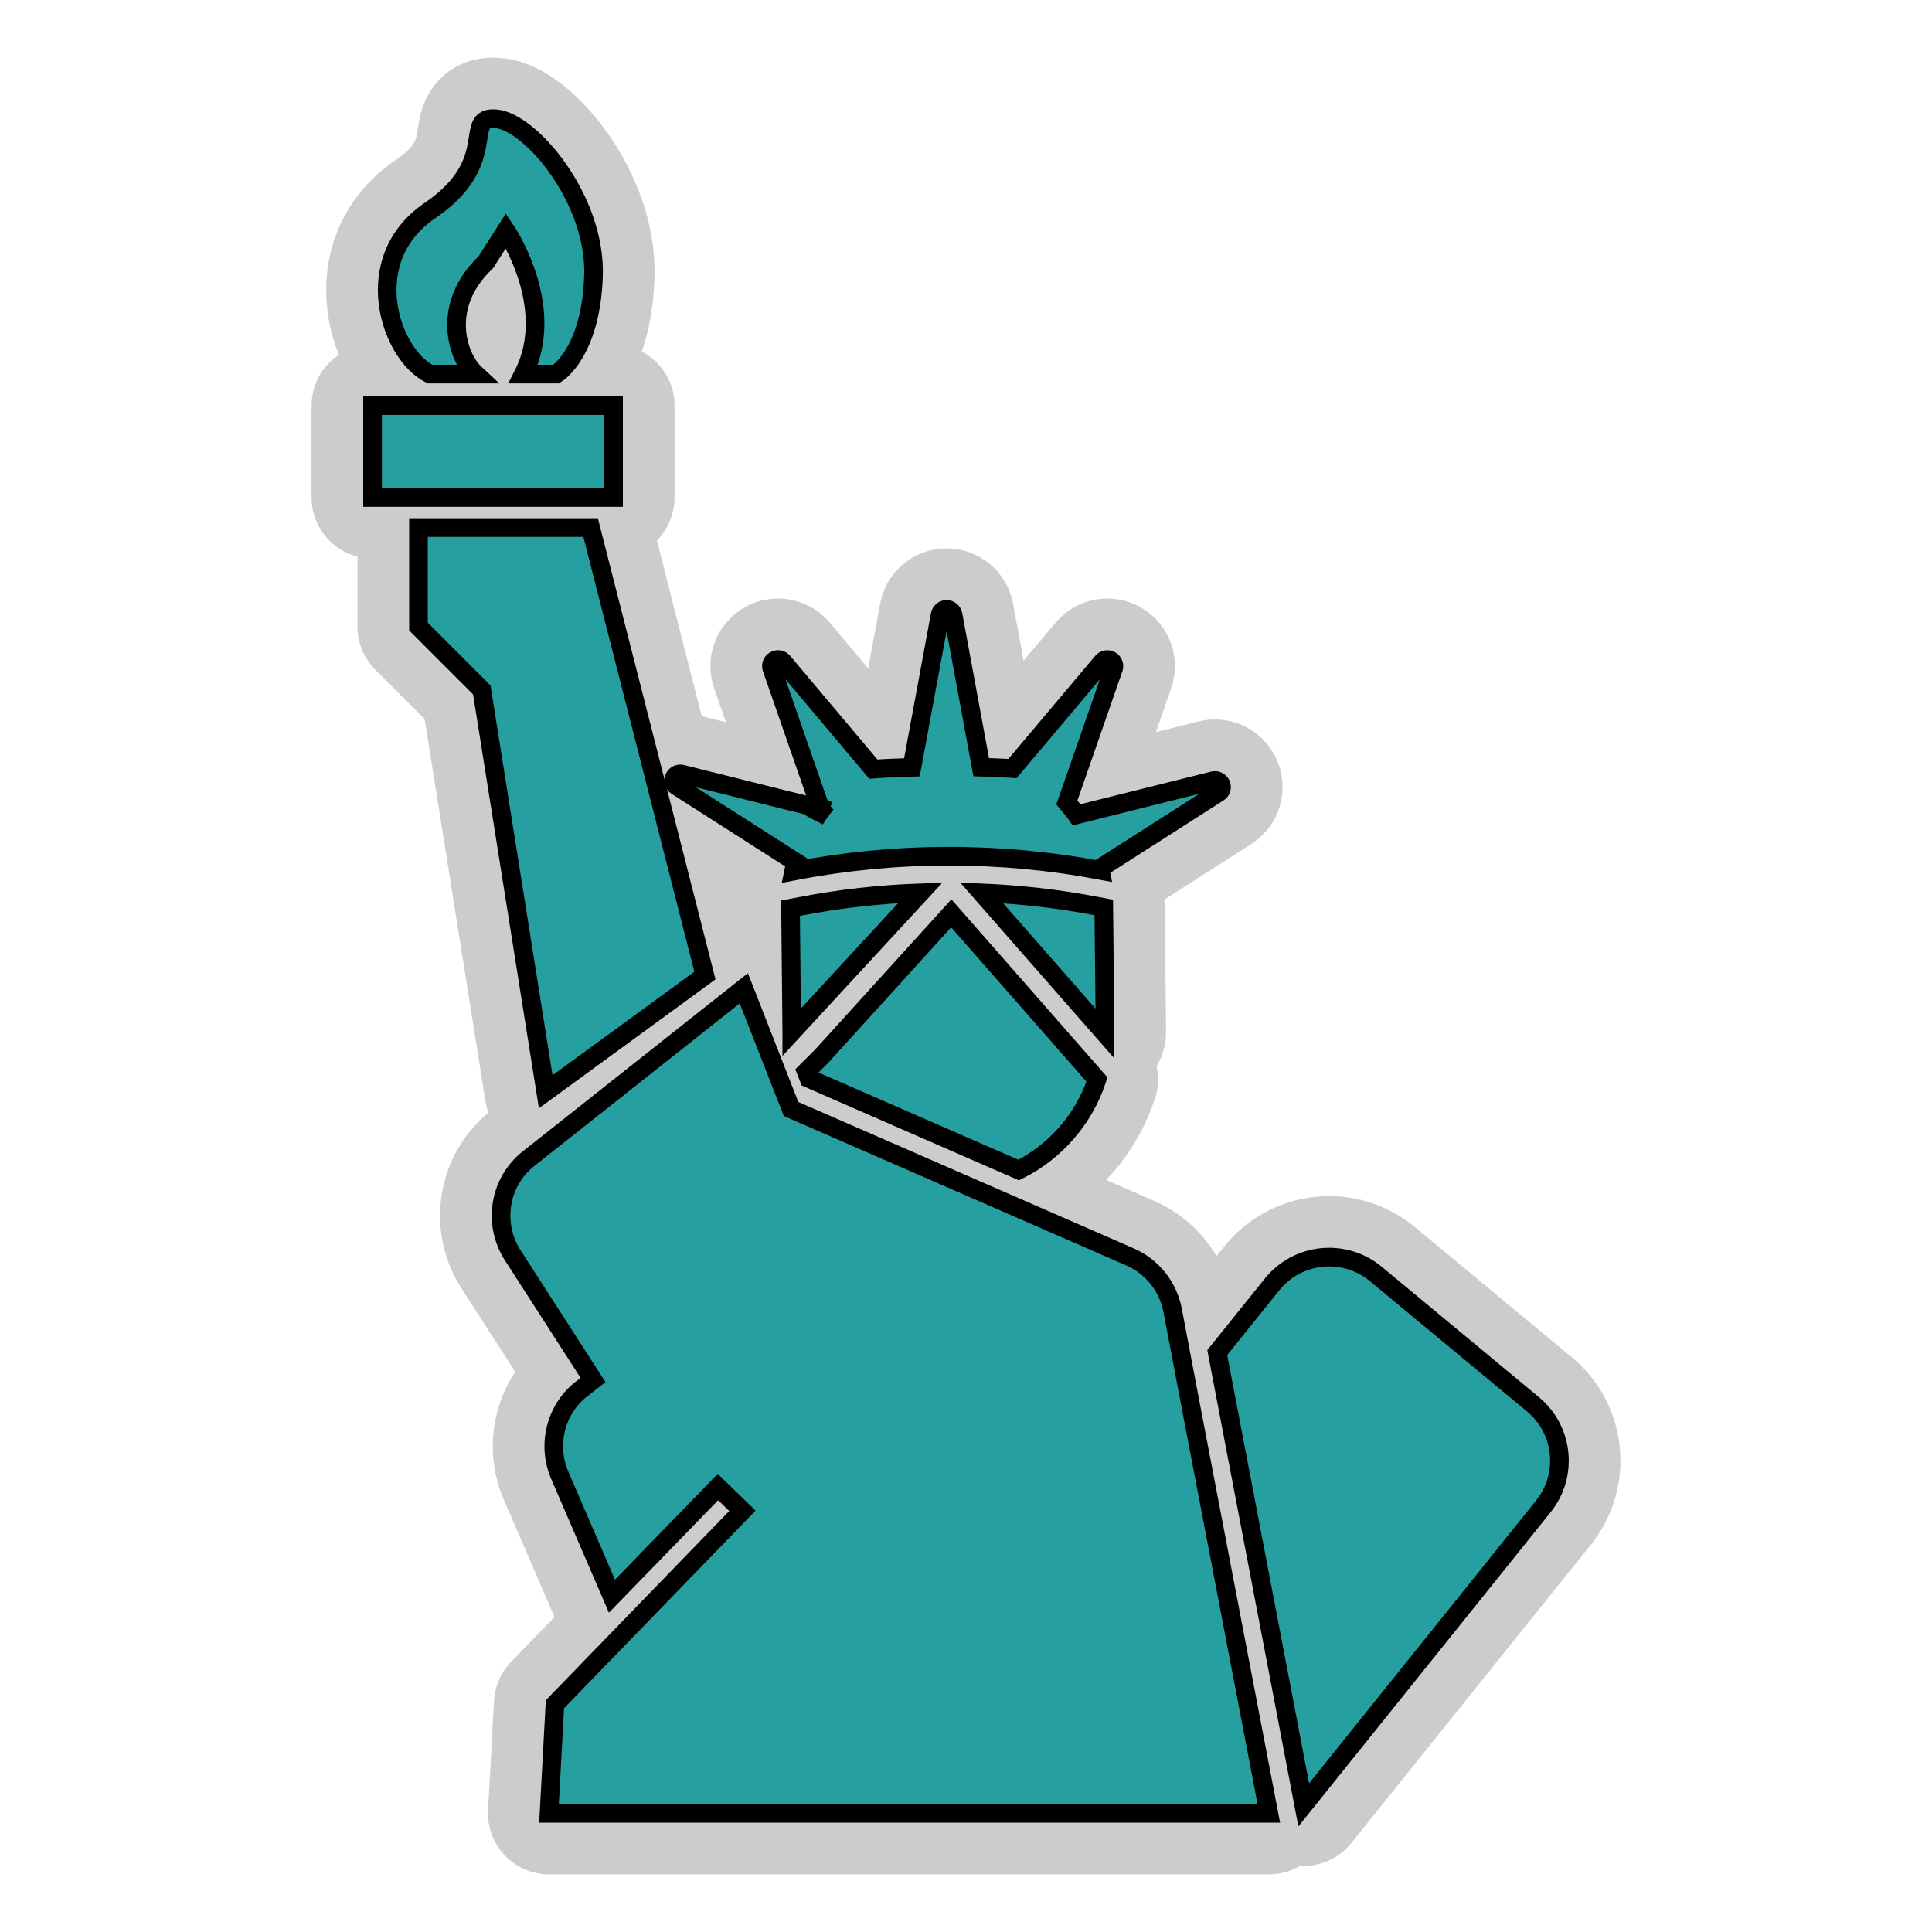 <!DOCTYPE svg PUBLIC "-//W3C//DTD SVG 1.1//EN" "http://www.w3.org/Graphics/SVG/1.1/DTD/svg11.dtd">
<!-- Uploaded to: SVG Repo, www.svgrepo.com, Transformed by: SVG Repo Mixer Tools -->
<svg version="1.1" id="_x32_" xmlns="http://www.w3.org/2000/svg" xmlns:xlink="http://www.w3.org/1999/xlink" viewBox="-35.84 -35.84 583.68 583.68" xml:space="preserve" width="800px" height="800px" fill="#000000" stroke="#000000" stroke-width="5.632">
<g id="SVGRepo_bgCarrier" stroke-width="0"/>
<g id="SVGRepo_tracerCarrier" stroke-linecap="round" stroke-linejoin="round" stroke="#CCCCCC" stroke-width="36.864"> <style type="text/css"> .st0{fill:#269fa1;} </style> <g> <rect x="76.716" y="86.706" class="st0" width="72.801" height="27.756"/> <polygon class="st0" points="177.126,258.883 142.596,123.55 103.584,123.55 90.586,123.55 90.586,153.454 109.717,172.589 129.026,293.993 "/> <path class="st0" d="M427.284,388.418l-47.47-39.38c-4.56-3.78-10.443-5.578-16.334-4.976c-5.891,0.594-11.299,3.51-15.015,8.137 l-16.56,20.593l26.128,136.649l72.377-90.17C437.976,409.866,436.582,396.127,427.284,388.418z"/> <path class="st0" d="M204.72,224.726c-0.23,0.887-0.638,1.703-0.816,2.614c30.525-5.926,62.172-6.006,92.717-0.23 c-0.04-0.214-0.139-0.372-0.182-0.579l35.846-22.923c0.824-0.514,1.145-1.56,0.764-2.456c-0.392-0.896-1.37-1.378-2.313-1.149 l-41.302,10.317c-0.891-1.316-1.949-2.472-2.967-3.693l14.108-40.568c0.32-0.911-0.063-1.909-0.9-2.384 c-0.832-0.476-1.878-0.286-2.496,0.451l-27.142,32.225c-3.138-0.222-6.291-0.293-9.444-0.404l-8.498-46.052 c-0.187-0.943-0.999-1.632-1.961-1.632c-0.959,0-1.787,0.69-1.949,1.632l-8.526,46.091c-3.882,0.15-7.773,0.222-11.648,0.539 l-27.272-32.399c-0.622-0.737-1.672-0.935-2.519-0.451c-0.837,0.467-1.209,1.473-0.9,2.369l14.599,42.018l1.862-1.054 c-1.244,1.513-2.416,3.074-3.462,4.746l1.438-3.344l-41.606-10.387c-0.951-0.23-1.918,0.238-2.31,1.149 c-0.381,0.887-0.059,1.933,0.761,2.464L204.72,224.726z"/> <path class="st0" d="M318.426,360.051c-1.371-7.179-6.129-13.208-12.892-16.172L203.143,299.19l-14.27-36.456l-64.878,51.352 c-8.981,6.965-11.097,19.65-4.964,29.27l24.297,37.724l-2.955,2.321l-0.313,0.206c-8.035,6.133-10.78,17.02-6.767,26.314 l15.744,36.464l32.019-32.97l7.392,7.179l-56.636,58.435L130.021,512h217.464l-24.622-128.598L318.426,360.051z"/> <path class="st0" d="M94.052,77.174h13.775c-5.582-5.158-10.7-20.696,3.126-33.802c6.069-9.532,6.069-9.532,6.069-9.532 s15.562,22.946,5.266,43.334h9.9c0,0,10.407-6.069,11.271-29.467c0.868-23.406-19.068-46.805-29.472-47.668 c-10.403-0.864,1.736,12.987-19.935,27.733C72.382,42.509,81.918,71.104,94.052,77.174z"/> <path class="st0" d="M271.908,317.652c11.124-5.57,19.702-15.396,23.672-27.352l-44.023-50.204l-39.036,43.009l-4.79,4.786 l0.828,2.1L271.908,317.652z"/> <path class="st0" d="M298.004,274.889l-0.381-36.567l-2.94-0.555c-11.156-2.115-22.527-3.384-33.964-3.867l37.244,42.478 C297.976,275.88,298.004,275.396,298.004,274.889z"/> <path class="st0" d="M242.218,233.885c-12.218,0.436-24.4,1.774-36.322,4.104l-2.908,0.555l0.38,37.336c0,0.039,0,0.055,0,0.087 L242.218,233.885z"/> </g> </g>
<g id="SVGRepo_iconCarrier"> <style type="text/css"> .st0{fill:#269fa1;} </style> <g> <rect x="76.716" y="86.706" class="st0" width="72.801" height="27.756"/> <polygon class="st0" points="177.126,258.883 142.596,123.55 103.584,123.55 90.586,123.55 90.586,153.454 109.717,172.589 129.026,293.993 "/> <path class="st0" d="M427.284,388.418l-47.47-39.38c-4.56-3.78-10.443-5.578-16.334-4.976c-5.891,0.594-11.299,3.51-15.015,8.137 l-16.56,20.593l26.128,136.649l72.377-90.17C437.976,409.866,436.582,396.127,427.284,388.418z"/> <path class="st0" d="M204.72,224.726c-0.23,0.887-0.638,1.703-0.816,2.614c30.525-5.926,62.172-6.006,92.717-0.23 c-0.04-0.214-0.139-0.372-0.182-0.579l35.846-22.923c0.824-0.514,1.145-1.56,0.764-2.456c-0.392-0.896-1.37-1.378-2.313-1.149 l-41.302,10.317c-0.891-1.316-1.949-2.472-2.967-3.693l14.108-40.568c0.32-0.911-0.063-1.909-0.9-2.384 c-0.832-0.476-1.878-0.286-2.496,0.451l-27.142,32.225c-3.138-0.222-6.291-0.293-9.444-0.404l-8.498-46.052 c-0.187-0.943-0.999-1.632-1.961-1.632c-0.959,0-1.787,0.69-1.949,1.632l-8.526,46.091c-3.882,0.15-7.773,0.222-11.648,0.539 l-27.272-32.399c-0.622-0.737-1.672-0.935-2.519-0.451c-0.837,0.467-1.209,1.473-0.9,2.369l14.599,42.018l1.862-1.054 c-1.244,1.513-2.416,3.074-3.462,4.746l1.438-3.344l-41.606-10.387c-0.951-0.23-1.918,0.238-2.31,1.149 c-0.381,0.887-0.059,1.933,0.761,2.464L204.72,224.726z"/> <path class="st0" d="M318.426,360.051c-1.371-7.179-6.129-13.208-12.892-16.172L203.143,299.19l-14.27-36.456l-64.878,51.352 c-8.981,6.965-11.097,19.65-4.964,29.27l24.297,37.724l-2.955,2.321l-0.313,0.206c-8.035,6.133-10.78,17.02-6.767,26.314 l15.744,36.464l32.019-32.97l7.392,7.179l-56.636,58.435L130.021,512h217.464l-24.622-128.598L318.426,360.051z"/> <path class="st0" d="M94.052,77.174h13.775c-5.582-5.158-10.7-20.696,3.126-33.802c6.069-9.532,6.069-9.532,6.069-9.532 s15.562,22.946,5.266,43.334h9.9c0,0,10.407-6.069,11.271-29.467c0.868-23.406-19.068-46.805-29.472-47.668 c-10.403-0.864,1.736,12.987-19.935,27.733C72.382,42.509,81.918,71.104,94.052,77.174z"/> <path class="st0" d="M271.908,317.652c11.124-5.57,19.702-15.396,23.672-27.352l-44.023-50.204l-39.036,43.009l-4.79,4.786 l0.828,2.1L271.908,317.652z"/> <path class="st0" d="M298.004,274.889l-0.381-36.567l-2.94-0.555c-11.156-2.115-22.527-3.384-33.964-3.867l37.244,42.478 C297.976,275.88,298.004,275.396,298.004,274.889z"/> <path class="st0" d="M242.218,233.885c-12.218,0.436-24.4,1.774-36.322,4.104l-2.908,0.555l0.38,37.336c0,0.039,0,0.055,0,0.087 L242.218,233.885z"/> </g> </g>
</svg>